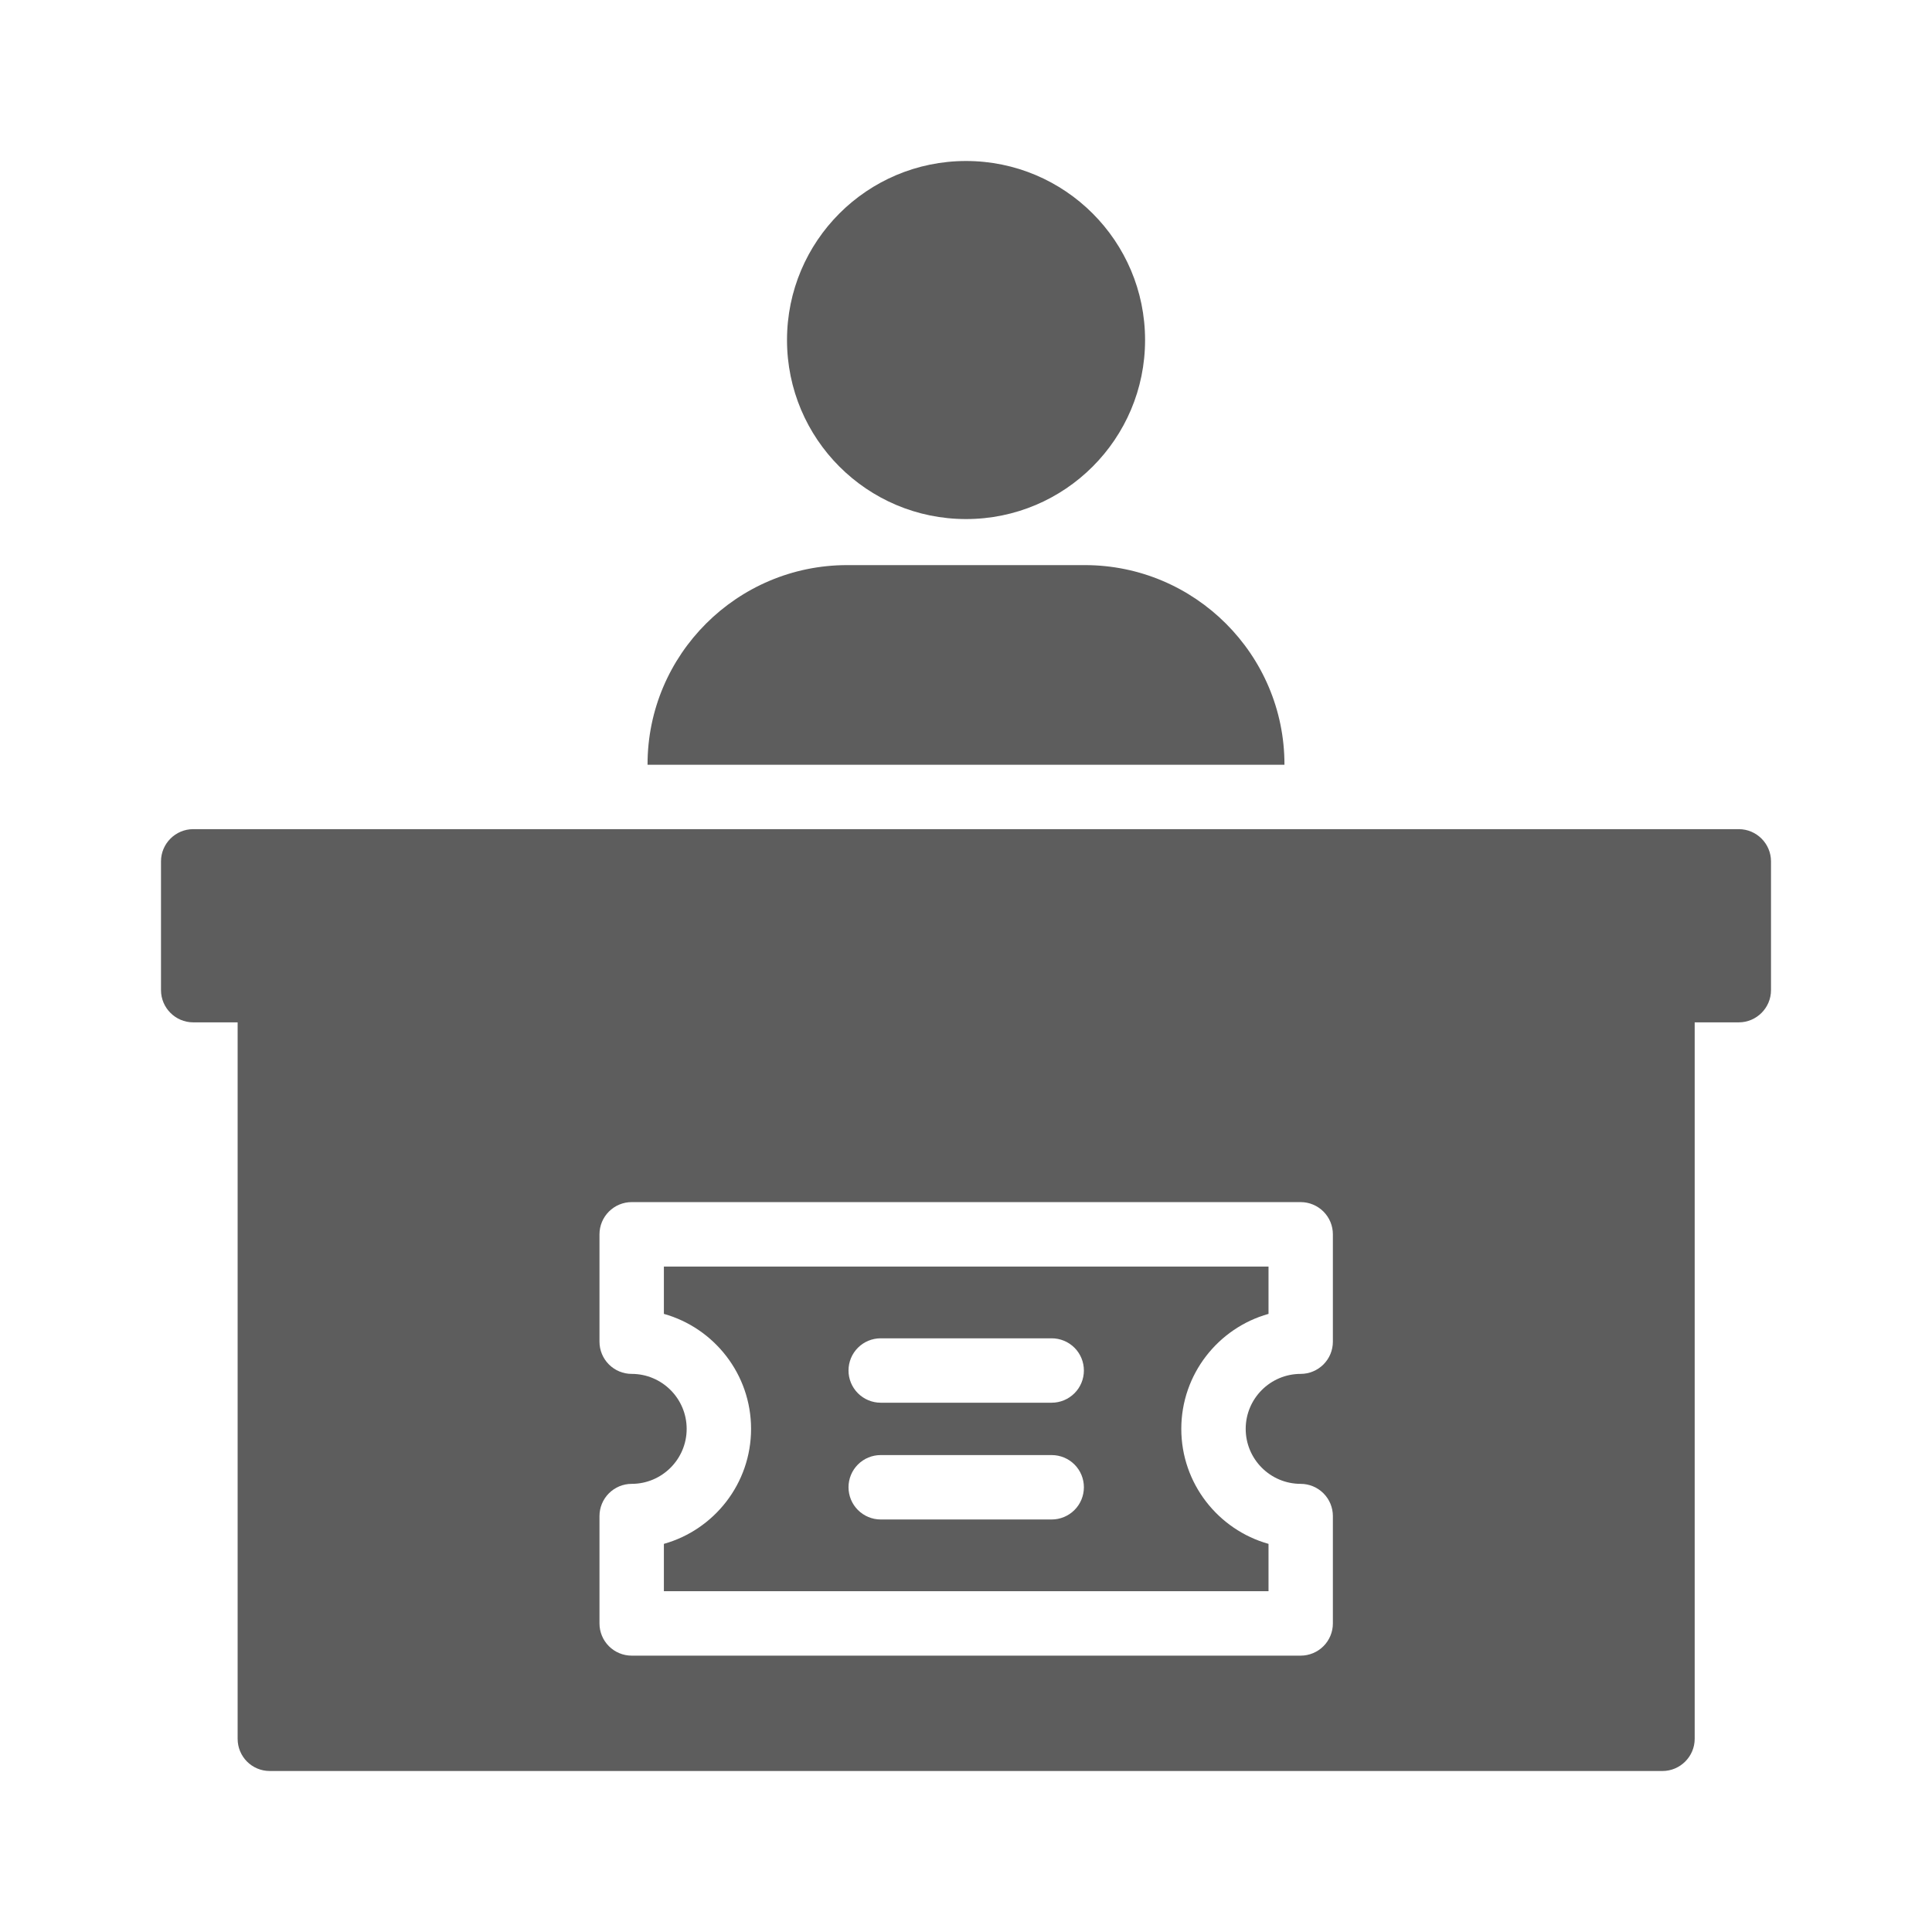 <svg width="48" height="48" viewBox="0 0 48 48" fill="none" xmlns="http://www.w3.org/2000/svg">
<path d="M43.2 20.6H4.8C4.36 20.6 4 20.96 4 21.4V24.6C4 25.04 4.36 25.4 4.8 25.4H5.904V43.2C5.904 43.64 6.256 44 6.704 44H41.304C41.744 44 42.104 43.64 42.104 43.2V25.4H43.2C43.64 25.4 44 25.04 44 24.6V21.4C44 20.96 43.64 20.6 43.2 20.6ZM33.115 33.334C33.115 33.546 33.031 33.749 32.881 33.899C32.731 34.049 32.527 34.134 32.315 34.134C31.562 34.134 30.949 34.746 30.949 35.5C30.949 36.254 31.562 36.866 32.315 36.866C32.527 36.866 32.731 36.951 32.881 37.101C33.031 37.251 33.115 37.454 33.115 37.666V40.334C33.115 40.546 33.031 40.749 32.881 40.899C32.731 41.049 32.527 41.134 32.315 41.134H15.694C15.481 41.134 15.278 41.049 15.128 40.899C14.978 40.749 14.894 40.546 14.894 40.334V37.666C14.894 37.454 14.978 37.251 15.128 37.101C15.278 36.951 15.481 36.866 15.694 36.866C16.446 36.866 17.06 36.254 17.06 35.5C17.06 34.746 16.446 34.134 15.694 34.134C15.481 34.134 15.278 34.049 15.128 33.899C14.978 33.749 14.894 33.546 14.894 33.334V30.666C14.894 30.454 14.978 30.251 15.128 30.101C15.278 29.951 15.481 29.866 15.694 29.866H32.315C32.527 29.866 32.731 29.951 32.881 30.101C33.031 30.251 33.115 30.454 33.115 30.666V33.334ZM31.912 18.992C31.912 16.264 29.688 14.04 26.952 14.04H21.048C18.312 14.04 16.088 16.264 16.088 18.992V19H31.912V18.992Z" fill="#5D5D5D"/>
<path d="M24.001 12.896C26.457 12.896 28.449 10.905 28.449 8.448C28.449 5.991 26.457 4 24.001 4C21.544 4 19.553 5.991 19.553 8.448C19.553 10.905 21.544 12.896 24.001 12.896Z" fill="#5D5D5D"/>
<path d="M16.494 32.643C17.742 32.993 18.66 34.141 18.66 35.5C18.66 36.859 17.742 38.007 16.494 38.357V39.533H31.516V38.357C30.268 38.007 29.349 36.859 29.349 35.5C29.349 34.141 30.267 32.993 31.516 32.643V31.467H16.494V32.643ZM21.88 33.25H26.129C26.341 33.25 26.545 33.334 26.695 33.484C26.845 33.634 26.929 33.837 26.929 34.05C26.929 34.262 26.845 34.465 26.695 34.615C26.545 34.765 26.341 34.85 26.129 34.85H21.881C21.668 34.85 21.465 34.765 21.315 34.615C21.165 34.465 21.081 34.262 21.081 34.05C21.081 33.837 21.165 33.634 21.315 33.484C21.465 33.334 21.668 33.25 21.88 33.25ZM21.88 36.151H26.129C26.341 36.151 26.545 36.235 26.695 36.385C26.845 36.535 26.929 36.738 26.929 36.95C26.929 37.163 26.845 37.366 26.695 37.516C26.545 37.666 26.341 37.751 26.129 37.751H21.881C21.668 37.751 21.465 37.666 21.315 37.516C21.165 37.366 21.081 37.163 21.081 36.95C21.081 36.738 21.165 36.535 21.315 36.385C21.465 36.235 21.668 36.151 21.88 36.151Z" fill="#5D5D5D"/>
</svg>
